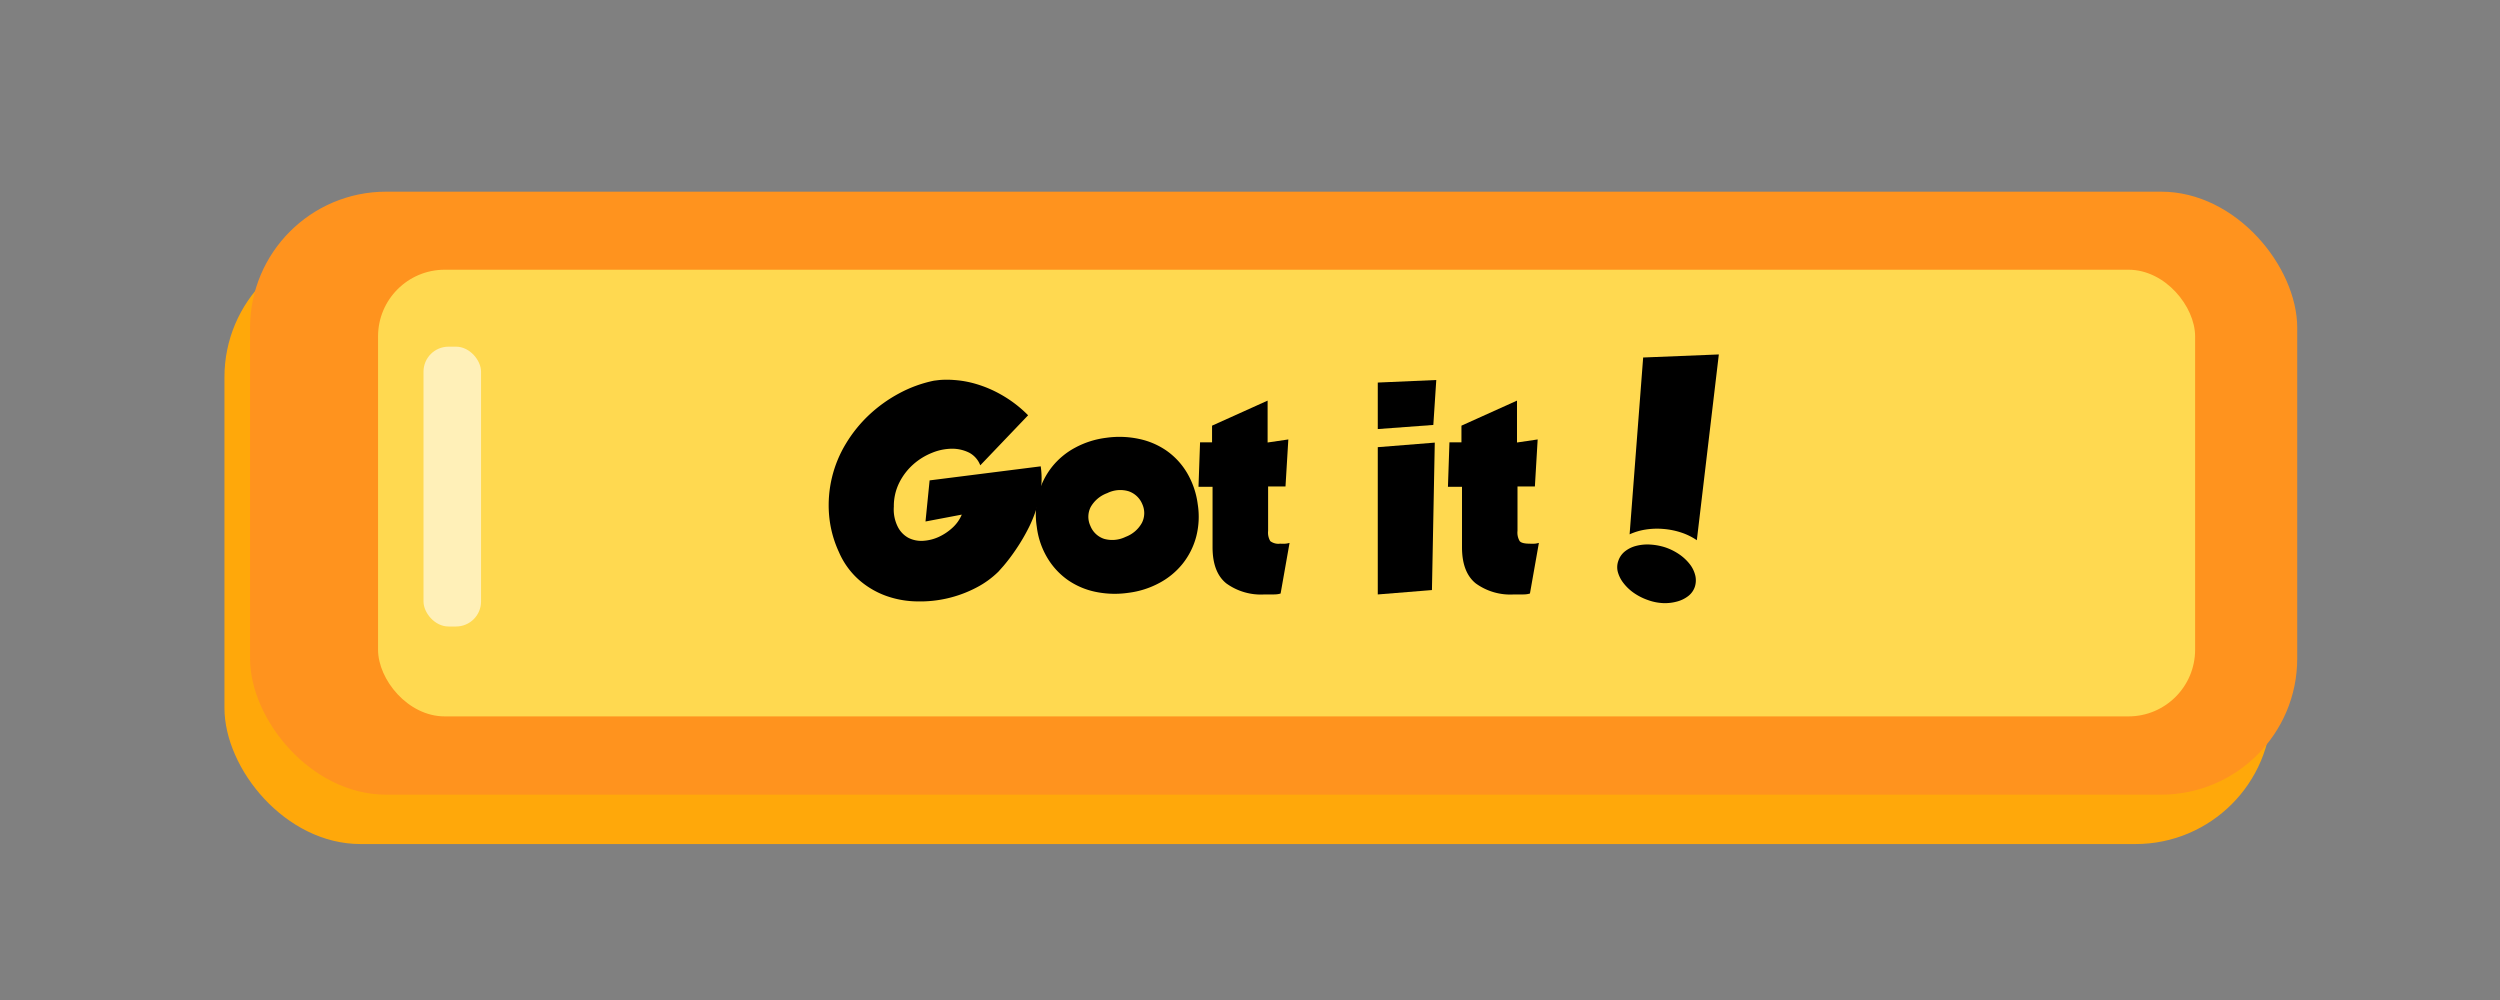 <svg id="Layer_1" data-name="Layer 1" xmlns="http://www.w3.org/2000/svg" viewBox="0 0 450 180"><rect x="0" y="0" width="450" height="180" fill="#808080" stroke="none"/><defs><style>.cls-1{fill:#ffa80a;}.cls-2{fill:#ff931e;}.cls-3{fill:#ffd950;}.cls-4{fill:#fff;opacity:0.59;}</style></defs><title>got_it_beskrivelse</title><rect class="cls-1" x="40.4" y="43.39" width="368.49" height="108.54" rx="24.5"/><rect class="cls-2" x="45.01" y="34.5" width="368.49" height="108.54" rx="24.5"/><rect class="cls-3" x="68.05" y="48.55" width="327.07" height="80.4" rx="12"/><rect class="cls-4" x="76.23" y="62.4" width="10.36" height="50.37" rx="4.5"/><path d="M176.45,83.76a4.3,4.3,0,0,0-2-2.28,6.89,6.89,0,0,0-3.15-.71,9.57,9.57,0,0,0-3.54.74,11.47,11.47,0,0,0-3.36,2.07,10.92,10.92,0,0,0-2.51,3.26,9.46,9.46,0,0,0-1,4.37,6.94,6.94,0,0,0,.71,3.61,4.62,4.62,0,0,0,1.93,2,5.13,5.13,0,0,0,2.6.53,7.89,7.89,0,0,0,2.81-.69,9.47,9.47,0,0,0,2.5-1.66,6.69,6.69,0,0,0,1.68-2.37l-6.53,1.24.74-7.4,20-2.53a15.28,15.28,0,0,1-.25,5.72,24,24,0,0,1-1.84,5.18A34.38,34.38,0,0,1,182.8,99a33.09,33.09,0,0,1-2.14,2.83l-.94,1.06a16.42,16.42,0,0,1-4,2.89A21.75,21.75,0,0,1,165,108.25a17.14,17.14,0,0,1-5.52-1,15.29,15.29,0,0,1-4.86-2.87,14.12,14.12,0,0,1-3.61-5,19.77,19.77,0,0,1-1.79-6.87,21.35,21.35,0,0,1,3.06-12.68,24.39,24.39,0,0,1,4.14-5.13,25.56,25.56,0,0,1,5.4-3.88,23,23,0,0,1,6.3-2.3l1-.12a16.44,16.44,0,0,1,2.6,0,18,18,0,0,1,3.82.67,21.14,21.14,0,0,1,4.6,1.93,22,22,0,0,1,4.92,3.75Z"/><path d="M215.59,90.75a14.31,14.31,0,0,1-.29,5.91,13.28,13.28,0,0,1-2.44,4.83,13.48,13.48,0,0,1-4.19,3.45,15.87,15.87,0,0,1-5.59,1.77,17,17,0,0,1-5.89-.18,13.57,13.57,0,0,1-5-2.14,13.06,13.06,0,0,1-3.68-4,14.19,14.19,0,0,1-1.89-5.58,14.53,14.53,0,0,1,.3-5.92,13.61,13.61,0,0,1,2.44-4.85,13.4,13.4,0,0,1,4.19-3.47,15.87,15.87,0,0,1,5.59-1.77A16.83,16.83,0,0,1,205,79a13.55,13.55,0,0,1,5,2.14,12.91,12.91,0,0,1,3.68,4A14.82,14.82,0,0,1,215.59,90.75Zm-19.32,3.91A4,4,0,0,0,198.76,97a5.45,5.45,0,0,0,3.86-.37,5.55,5.55,0,0,0,2.92-2.51,3.88,3.88,0,0,0,.07-3.38,4.08,4.08,0,0,0-2.48-2.32,5.25,5.25,0,0,0-3.82.34,5.62,5.62,0,0,0-3,2.53A3.88,3.88,0,0,0,196.27,94.66Z"/><path d="M229.05,107c-.45,0-.93,0-1.45,0a10.6,10.6,0,0,1-6.88-2q-2.46-2-2.46-6.5V87.62l-2.53,0,.28-8h2.16v-3l10-4.51v7.54l3.73-.55-.51,8.46h-3.13v8a3,3,0,0,0,.39,1.84,2.41,2.41,0,0,0,1.78.46,8.39,8.39,0,0,0,1,0,4.42,4.42,0,0,0,.69-.14l-1.61,9.11C230,107,229.49,107,229.05,107Z"/><path d="M248,68.86l10.53-.46L258,76.49l-10,.74Zm0,11.63,10.26-.82-.51,26.54L248,107Z"/><path d="M273.94,107c-.44,0-.92,0-1.45,0a10.57,10.57,0,0,1-6.87-2q-2.46-2-2.46-6.5V87.62l-2.53,0,.27-8h2.16v-3l10-4.51v7.54l3.72-.55-.5,8.46h-3.13v8a3,3,0,0,0,.39,1.84c.26.31.85.46,1.77.46a8.58,8.58,0,0,0,1,0,5,5,0,0,0,.69-.14l-1.61,9.11C274.86,107,274.39,107,273.94,107Z"/><path d="M296.6,108a10.46,10.46,0,0,1-2.56-1.31,8.42,8.42,0,0,1-1.84-1.77,5.67,5.67,0,0,1-1-2,3.42,3.42,0,0,1,.11-2,3.68,3.68,0,0,1,1.15-1.65,5.41,5.41,0,0,1,2-1,8.17,8.17,0,0,1,2.56-.25,10.88,10.88,0,0,1,2.8.53,10.29,10.29,0,0,1,2.56,1.31,8.42,8.42,0,0,1,1.84,1.77,5.34,5.34,0,0,1,.94,2,3.83,3.83,0,0,1-.09,2,3.52,3.52,0,0,1-1.15,1.63,5.63,5.63,0,0,1-2,1,8.15,8.15,0,0,1-2.56.3A9.15,9.15,0,0,1,296.6,108Zm8.83-10.76a11.13,11.13,0,0,0-2.74-1.36,13.71,13.71,0,0,0-3.29-.67,13.34,13.34,0,0,0-3.24.12,10.86,10.86,0,0,0-2.83.85l2.44-31.83,13.62-.55Z"/></svg>